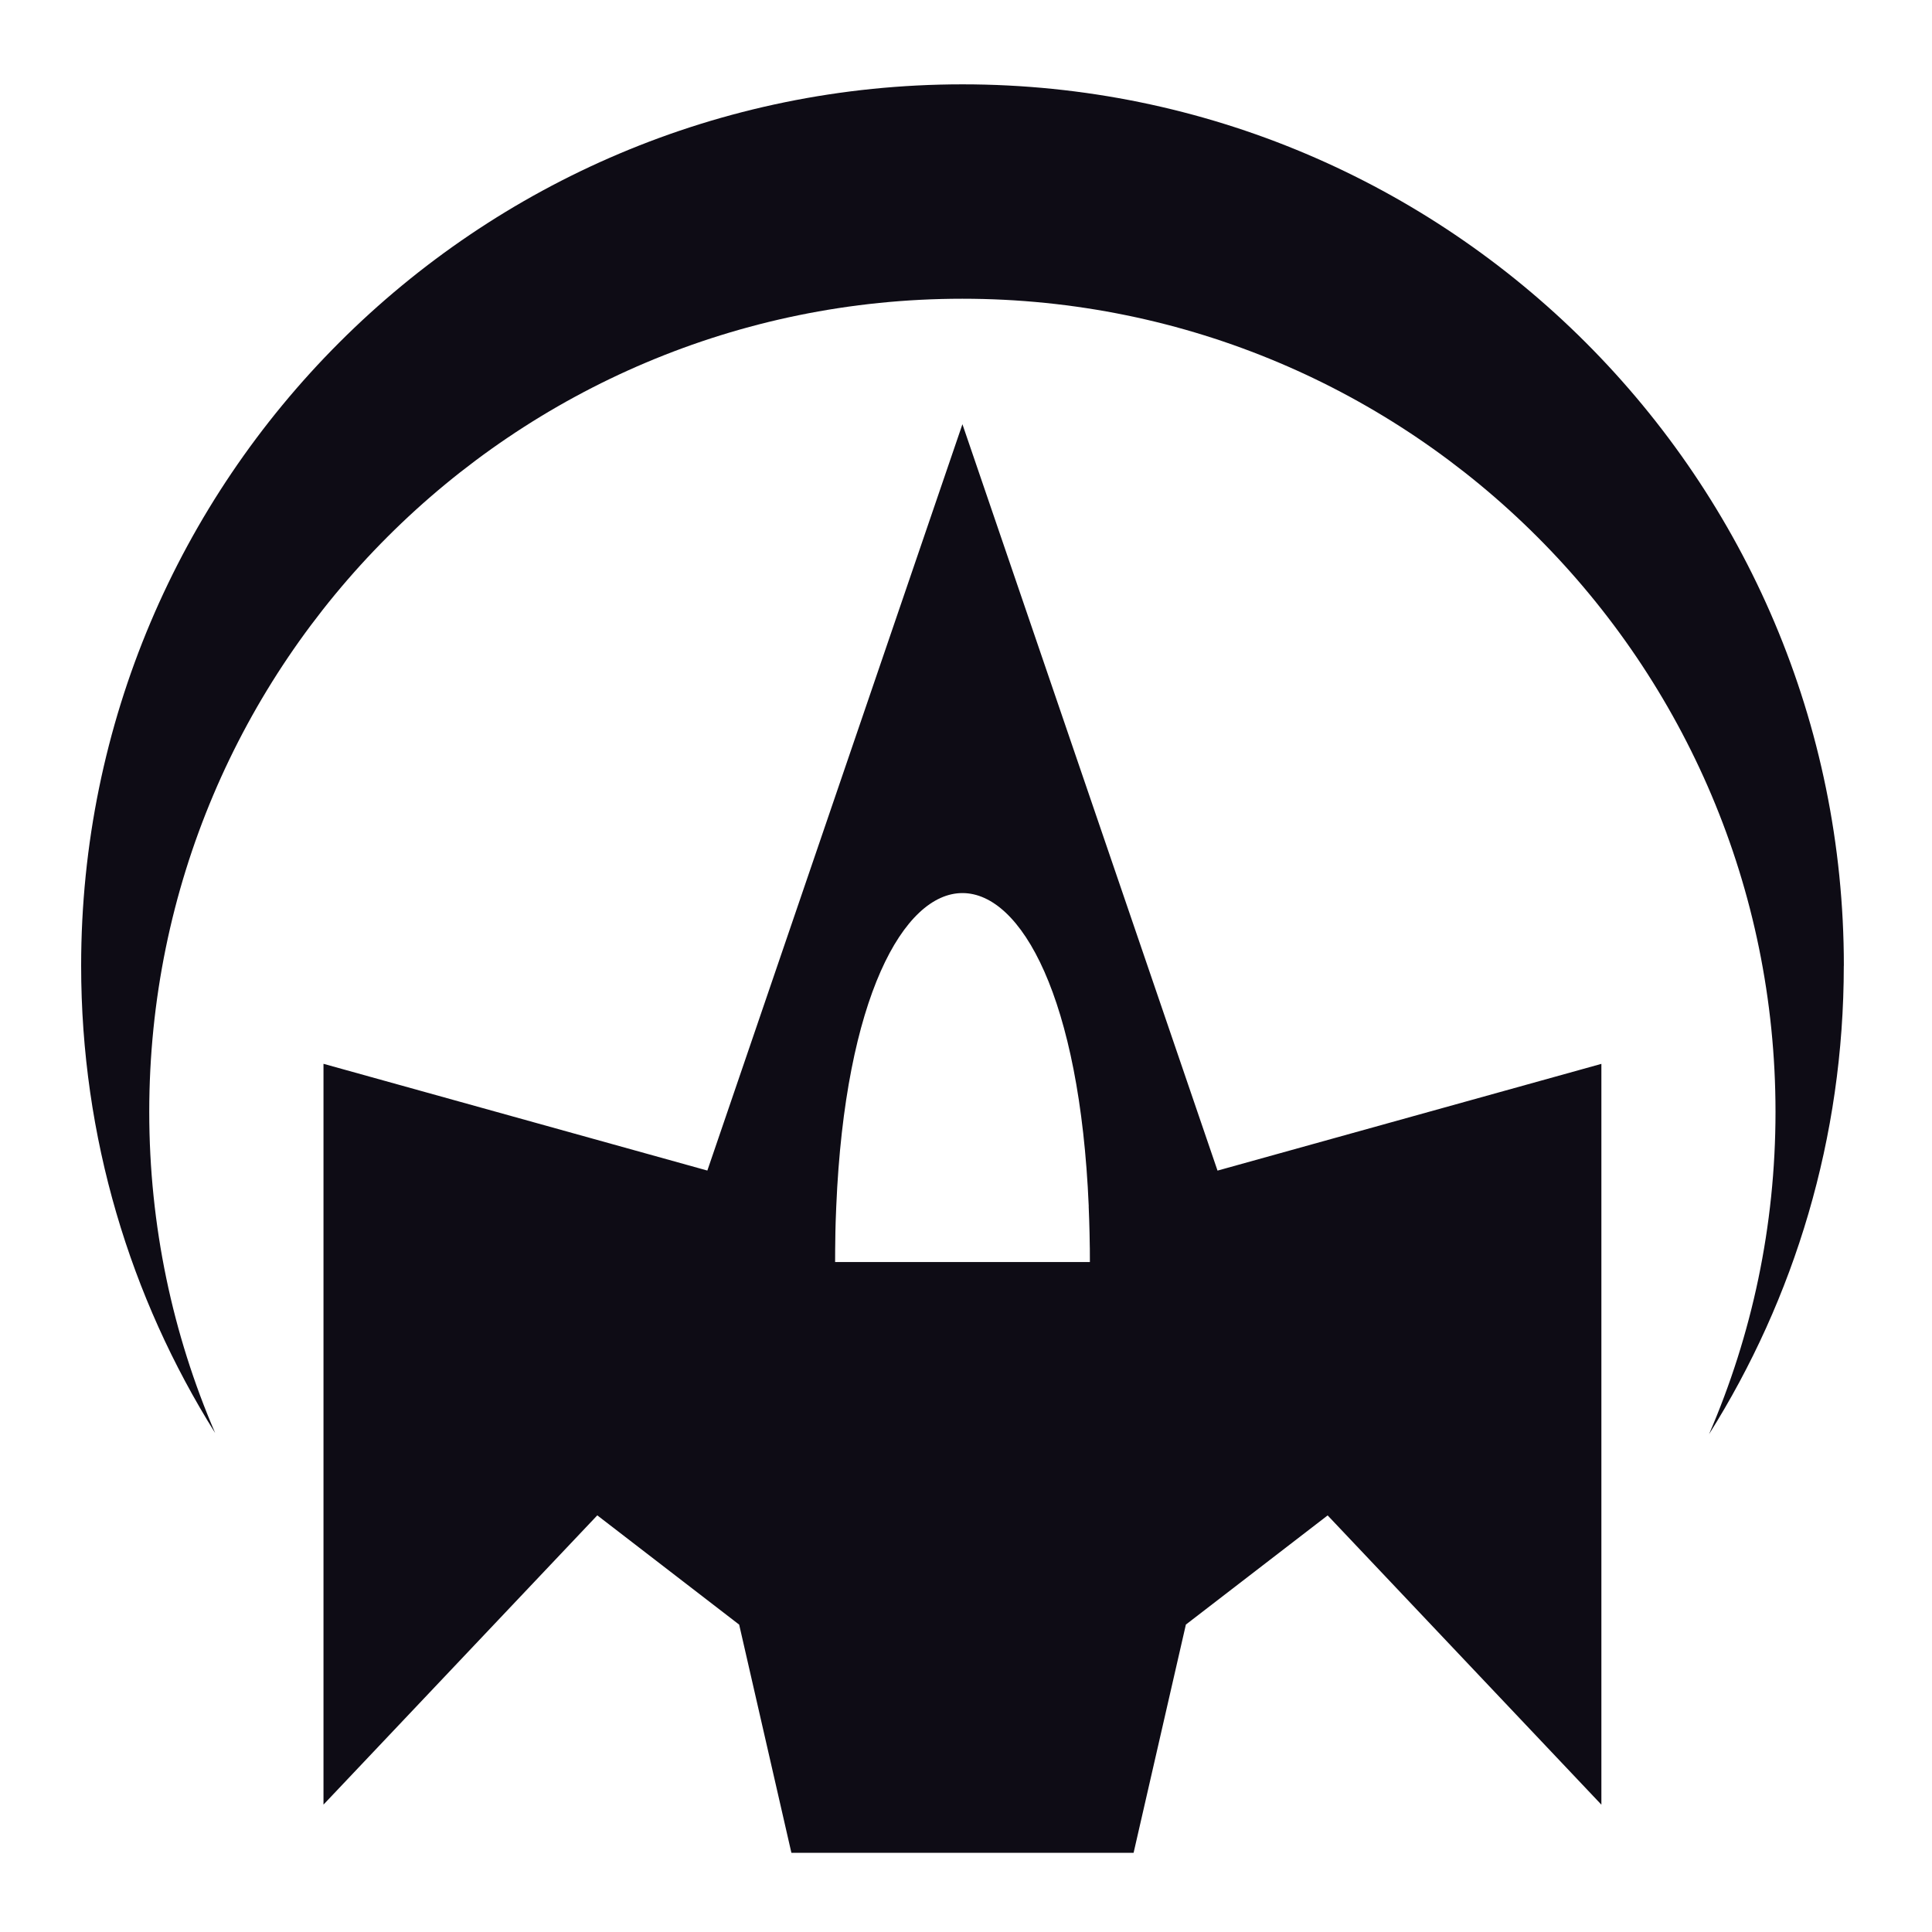 <?xml version="1.0" encoding="utf-8"?>
<!-- Uploaded to: SVG Repo, www.svgrepo.com, Generator: SVG Repo Mixer Tools -->
<svg fill="#0E0C15" width="800px" height="800px" viewBox="0 0 32 32" version="1.1" xmlns="http://www.w3.org/2000/svg">
<title>barrier</title>
<path d="M30.54 15.995c0-8.062-6.536-14.598-14.598-14.598s-14.598 6.536-14.598 14.598c0 2.844 0.814 5.497 2.22 7.741-0.703-1.632-1.092-3.431-1.092-5.32 0-7.438 6.030-13.468 13.468-13.468s13.468 6.030 13.468 13.468c0 1.897-0.393 3.702-1.101 5.339 1.414-2.248 2.232-4.908 2.232-7.76zM15.941 7.026l-4.225 12.362-6.358-1.768v12.27l4.535-4.791 2.35 1.81 0.865 3.779h5.668l0.866-3.78 2.348-1.808 4.534 4.791v-12.27l-6.358 1.768-4.225-12.362zM18.032 19.982v0c0.003 0.071 0.006 0.142 0.008 0.214 0 0.011 0.001 0.022 0.001 0.033 0.002 0.060 0.003 0.12 0.005 0.18 0 0.017 0.001 0.033 0.001 0.050 0.001 0.059 0.002 0.118 0.003 0.178 0 0.014 0 0.028 0.001 0.042 0.001 0.074 0.001 0.149 0.001 0.224h-4.22c0-0.073 0-0.146 0.001-0.218 0-0.021 0.001-0.042 0.001-0.063 0.001-0.052 0.001-0.103 0.002-0.154 0-0.023 0.001-0.045 0.001-0.068 0.001-0.052 0.003-0.105 0.004-0.156 0.001-0.018 0.001-0.036 0.002-0.055 0.002-0.069 0.005-0.138 0.008-0.206 0.293-6.925 3.889-6.917 4.182-0.001z"></path>
</svg>